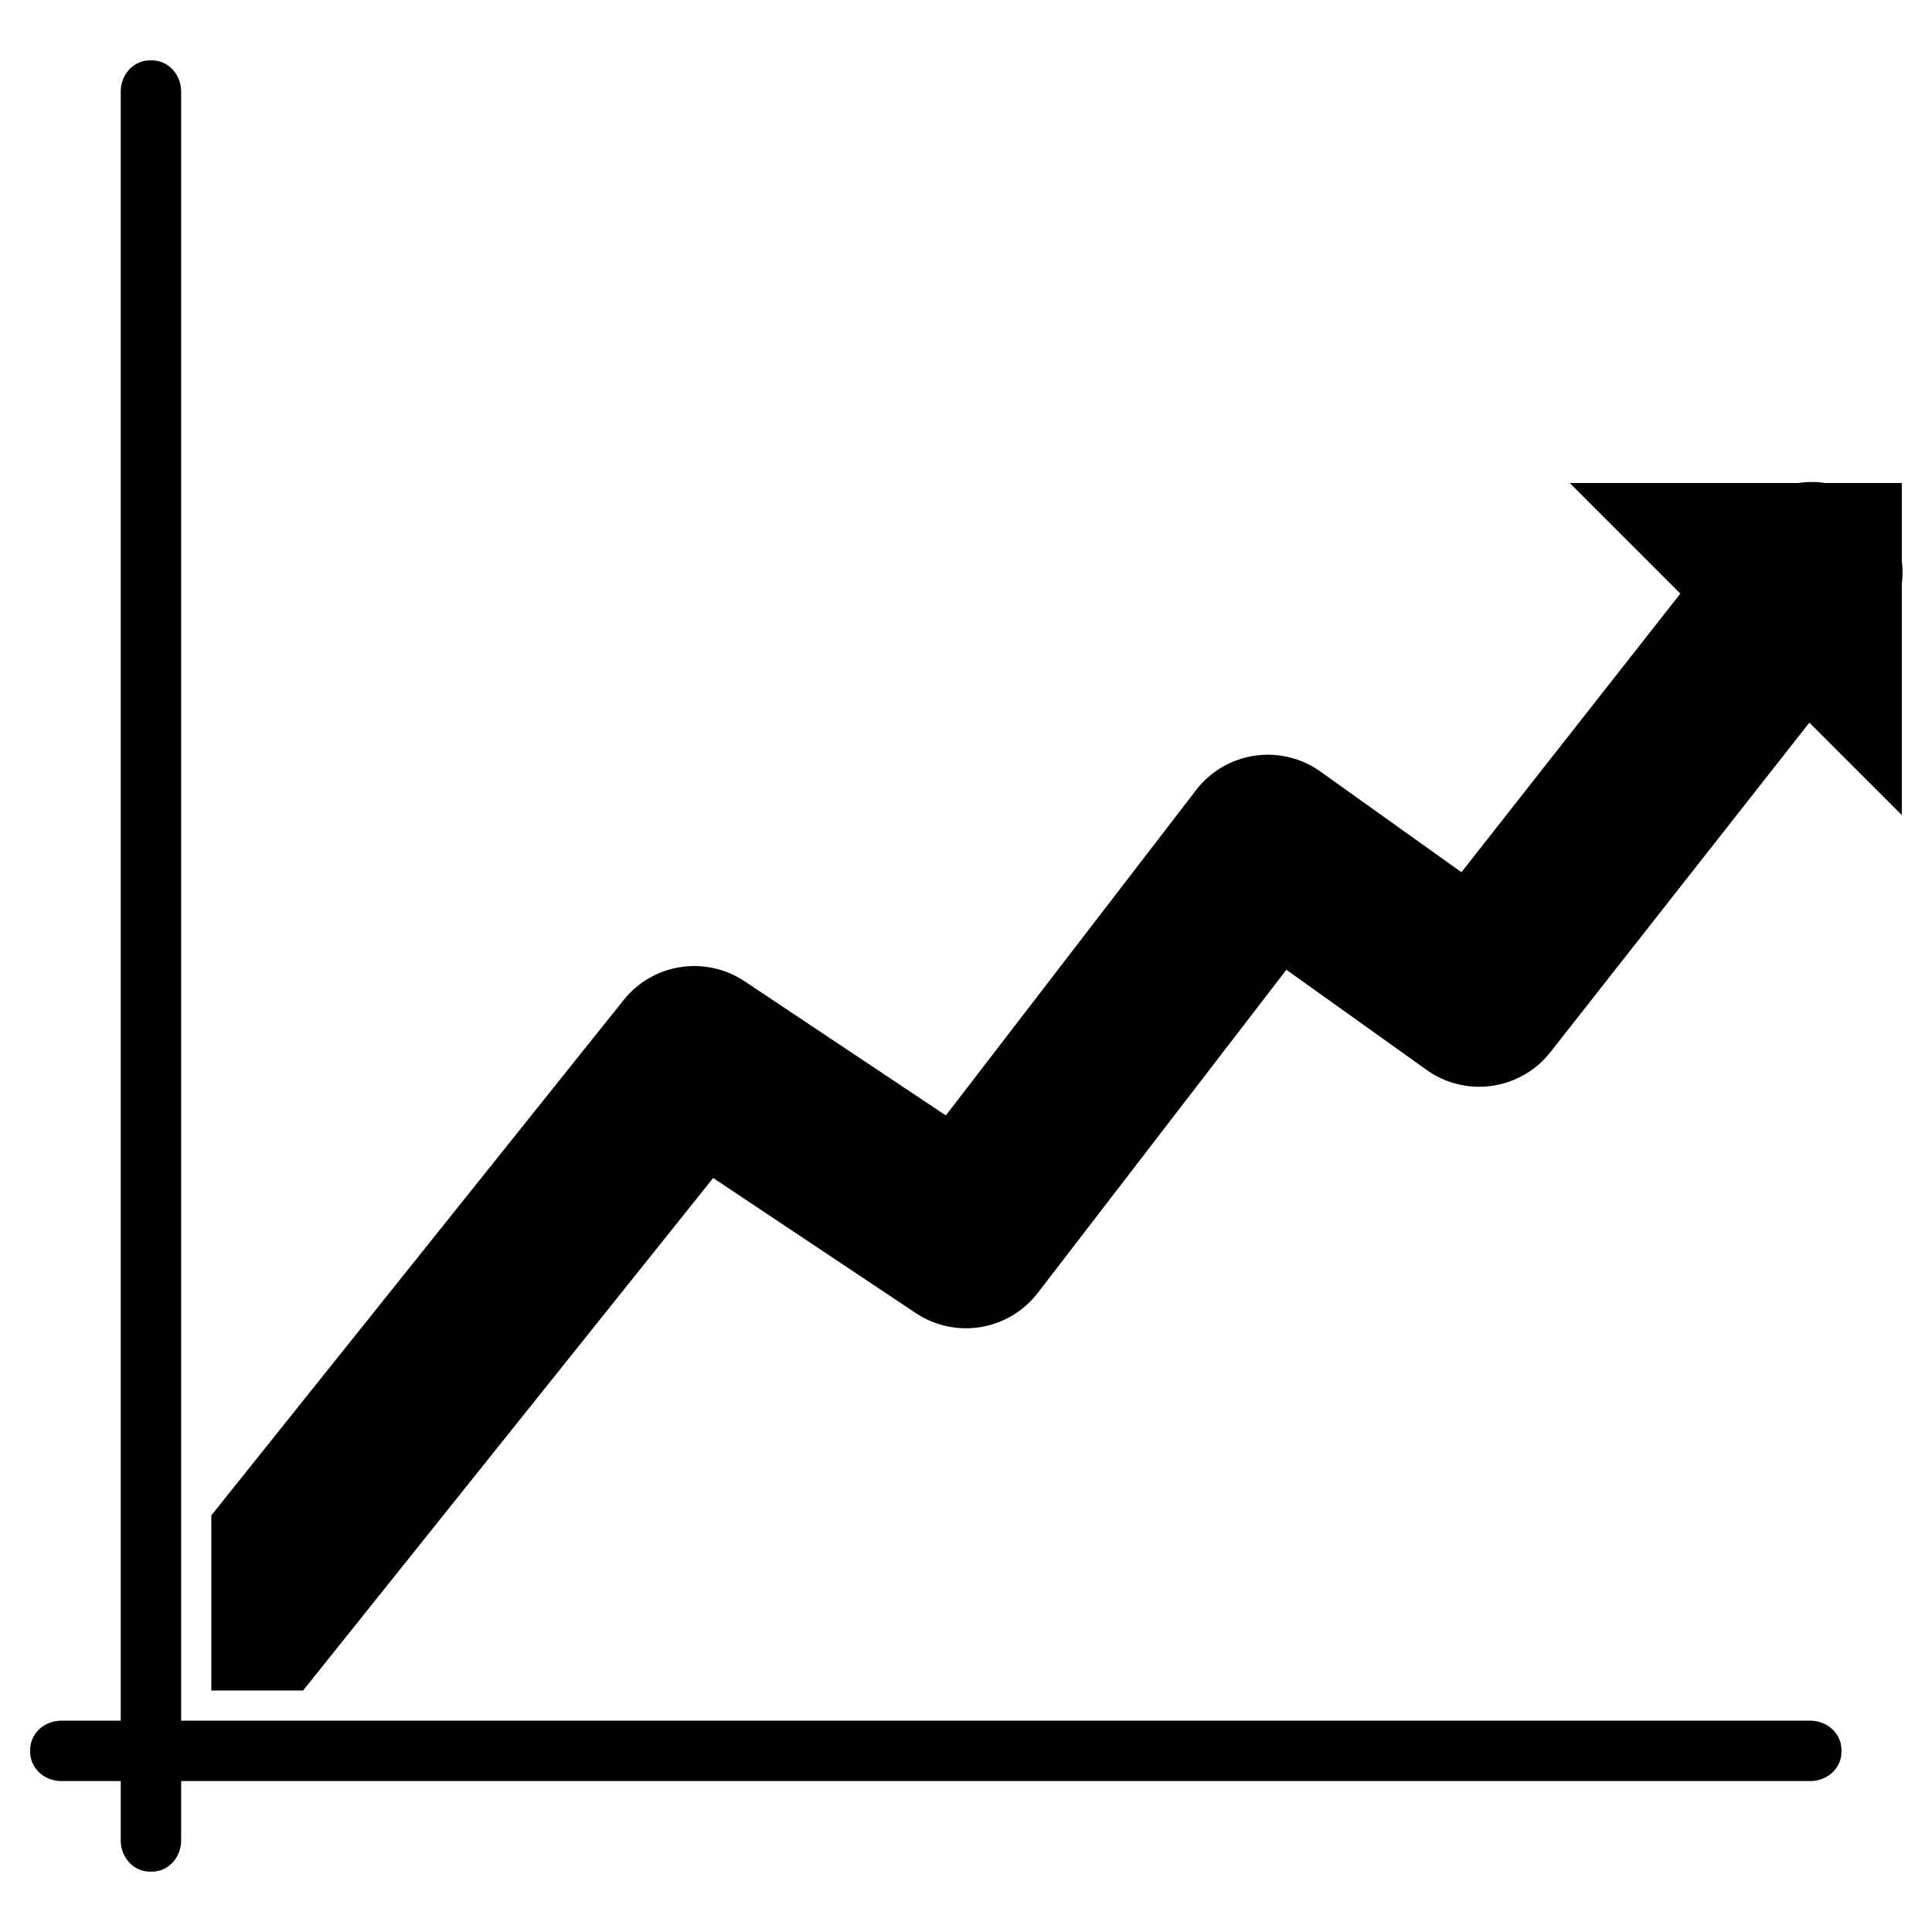 <svg xmlns="http://www.w3.org/2000/svg" width="64" height="64" id="graph"><path style="line-height:normal;text-indent:0;text-align:start;text-decoration-line:none;text-decoration-style:solid;text-decoration-color:#000;text-transform:none;block-progression:tb;isolation:auto;mix-blend-mode:normal" fill-rule="evenodd" d="M4.967 2C4.43 2 4 2.462 4 3.035V57H2.035C1.462 57 1 57.431 1 57.967v.066c0 .536.462.967 1.035.967H4v1.965c0 .573.431 1.035.967 1.035h.066C5.57 62 6 61.538 6 60.965V59h53.965c.573 0 1.035-.431 1.035-.967v-.066c0-.536-.462-.967-1.035-.967H6V3.035C6 2.462 5.569 2 5.033 2h-.066zm54.912 13.97a3 3 0 0 0-.299.03H52l3.664 3.664-7.252 9.23-4.668-3.333a3 3 0 0 0-4.121.61L31.332 36.95l-6.668-4.445a3 3 0 0 0-4.006.623L7 50.199V56h3.041l13.584-16.977 6.71 4.473a3 3 0 0 0 4.042-.666l8.236-10.705 4.643 3.316a3 3 0 0 0 4.103-.587l8.578-10.916L63 27v-7.66a3 3 0 0 0 0-.756V16h-2.543a3 3 0 0 0-.578-.03z" color="#000" font-family="sans-serif" font-weight="400" overflow="visible"></path></svg>